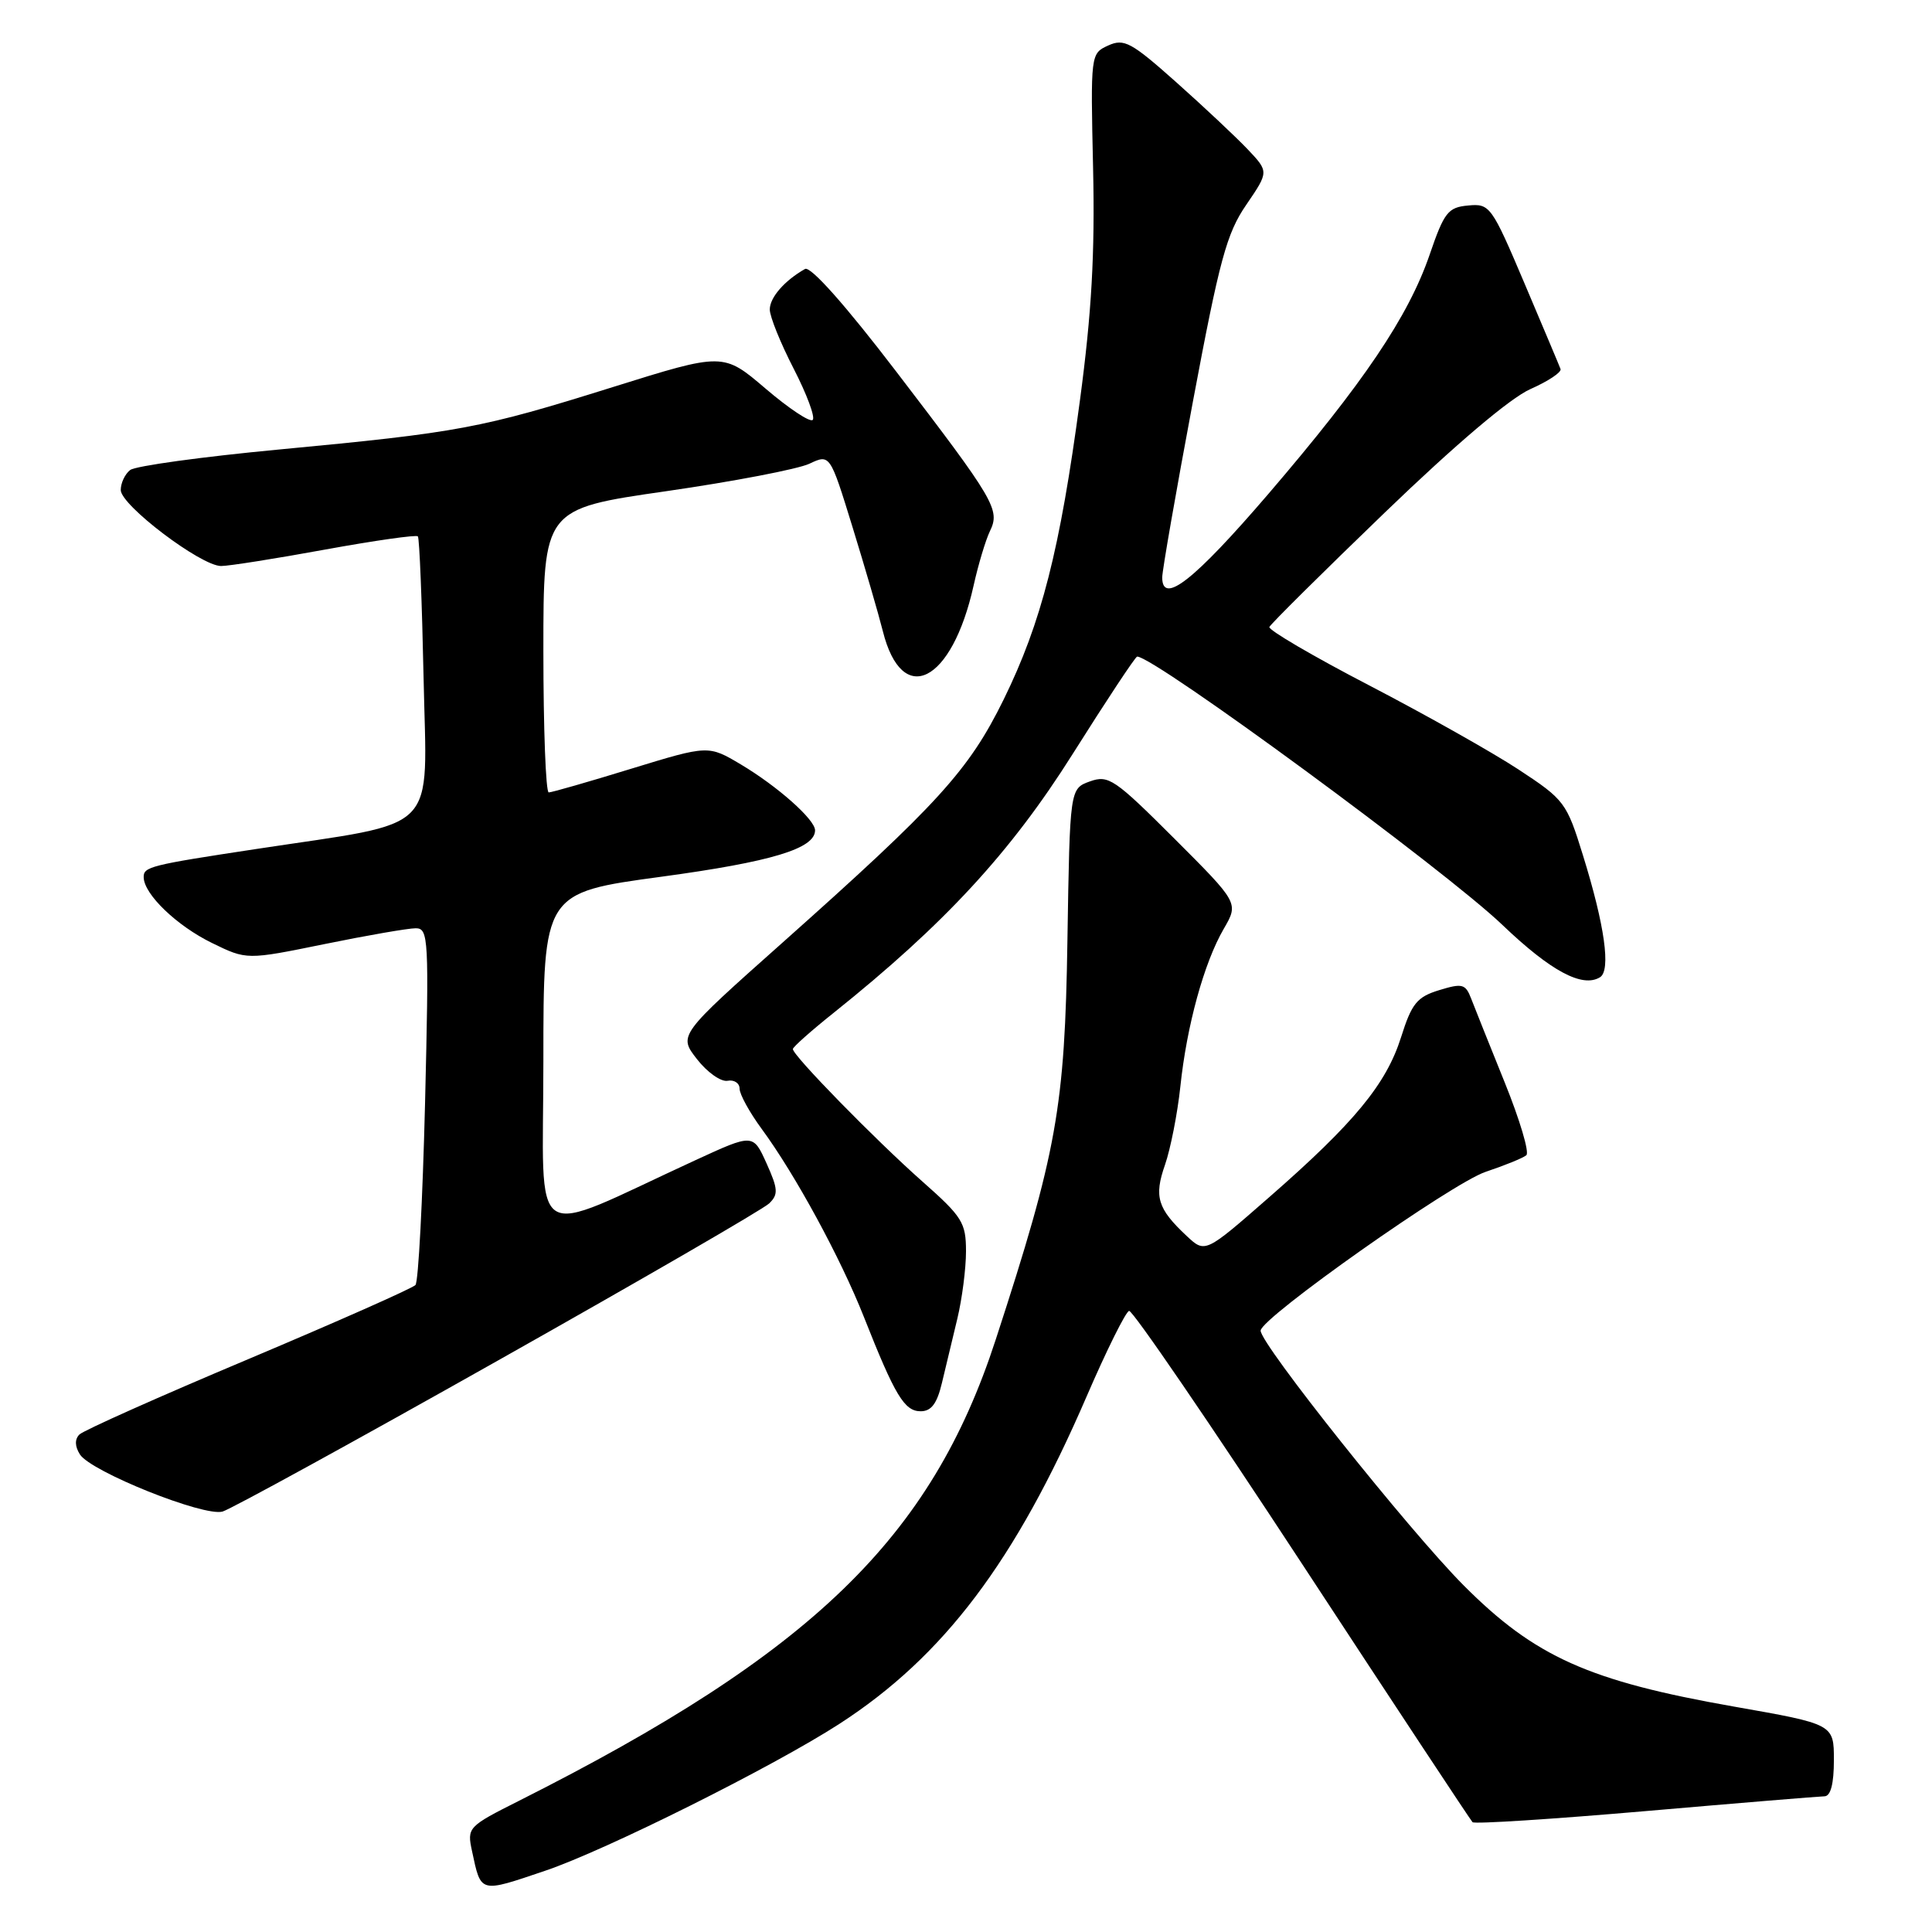 <?xml version="1.0" encoding="UTF-8" standalone="no"?>
<!DOCTYPE svg PUBLIC "-//W3C//DTD SVG 1.1//EN" "http://www.w3.org/Graphics/SVG/1.1/DTD/svg11.dtd" >
<svg xmlns="http://www.w3.org/2000/svg" xmlns:xlink="http://www.w3.org/1999/xlink" version="1.1" viewBox="0 0 256 256">
 <g >
 <path fill="currentColor"
d=" M 72.25 247.88 C 80.23 245.19 102.49 234.07 111.21 228.43 C 125.04 219.49 134.55 206.89 143.99 185.02 C 146.63 178.91 149.16 173.82 149.61 173.70 C 150.07 173.59 160.38 188.68 172.54 207.24 C 184.70 225.80 194.86 241.19 195.12 241.45 C 195.38 241.71 205.69 241.05 218.04 239.98 C 230.39 238.91 241.06 238.03 241.75 238.02 C 242.57 238.01 243.00 236.37 243.00 233.23 C 243.00 228.46 243.00 228.46 229.75 226.13 C 210.53 222.75 203.38 219.54 193.95 210.08 C 186.73 202.83 166.95 178.01 167.04 176.31 C 167.13 174.59 192.45 156.73 196.87 155.27 C 199.41 154.42 201.84 153.43 202.25 153.07 C 202.67 152.70 201.38 148.37 199.39 143.45 C 197.40 138.53 195.40 133.52 194.94 132.33 C 194.19 130.37 193.77 130.26 190.70 131.20 C 187.76 132.10 187.06 132.96 185.65 137.43 C 183.69 143.64 179.48 148.76 168.16 158.65 C 159.69 166.06 159.69 166.06 157.25 163.78 C 153.37 160.15 152.89 158.57 154.37 154.34 C 155.10 152.23 156.02 147.57 156.40 144.00 C 157.25 135.89 159.55 127.55 162.15 123.08 C 164.14 119.65 164.14 119.65 155.61 111.12 C 147.69 103.21 146.88 102.66 144.42 103.54 C 141.76 104.50 141.76 104.50 141.44 124.56 C 141.10 146.77 140.05 152.62 131.94 177.50 C 123.38 203.80 107.63 219.04 68.82 238.59 C 61.98 242.03 61.87 242.15 62.55 245.30 C 63.75 250.91 63.51 250.84 72.25 247.88 Z  M 65.99 180.27 C 84.97 169.58 101.14 160.22 101.92 159.46 C 103.15 158.27 103.10 157.55 101.57 154.15 C 99.79 150.21 99.79 150.21 92.15 153.73 C 69.62 164.09 72.00 165.64 72.00 140.60 C 72.00 118.29 72.00 118.29 87.64 116.17 C 102.23 114.19 108.00 112.45 108.00 110.02 C 108.00 108.60 103.03 104.19 98.18 101.30 C 93.86 98.73 93.86 98.73 83.64 101.86 C 78.02 103.59 73.10 105.00 72.71 105.00 C 72.32 105.00 72.00 96.55 72.00 86.22 C 72.00 67.43 72.00 67.43 88.25 65.09 C 97.19 63.80 105.73 62.16 107.24 61.45 C 109.98 60.16 109.98 60.16 112.96 69.83 C 114.60 75.15 116.41 81.36 116.98 83.63 C 119.53 93.82 126.14 90.50 129.01 77.58 C 129.63 74.79 130.61 71.54 131.17 70.38 C 132.55 67.54 131.86 66.36 118.76 49.24 C 112.00 40.40 107.40 35.23 106.67 35.64 C 103.95 37.18 102.00 39.42 102.00 41.01 C 102.00 41.95 103.43 45.48 105.17 48.86 C 106.91 52.24 108.04 55.29 107.69 55.64 C 107.34 56.00 104.53 54.13 101.45 51.50 C 95.84 46.71 95.84 46.71 81.17 51.30 C 63.67 56.78 60.90 57.30 37.00 59.56 C 26.82 60.52 17.94 61.74 17.25 62.28 C 16.56 62.81 16.00 64.00 16.00 64.93 C 16.00 66.95 26.63 75.00 29.30 75.00 C 30.33 75.00 36.53 74.02 43.08 72.82 C 49.62 71.63 55.15 70.84 55.37 71.07 C 55.58 71.31 55.92 79.80 56.13 89.95 C 56.55 110.82 58.58 108.75 34.00 112.49 C 19.83 114.64 18.99 114.85 19.04 116.27 C 19.10 118.52 23.44 122.68 28.09 124.95 C 32.69 127.20 32.69 127.20 42.98 125.10 C 48.65 123.94 54.09 123.00 55.08 123.00 C 56.79 123.00 56.85 124.30 56.32 146.25 C 56.00 159.04 55.44 169.85 55.05 170.27 C 54.67 170.70 44.71 175.11 32.93 180.08 C 21.14 185.04 11.06 189.54 10.52 190.08 C 9.89 190.72 9.91 191.64 10.59 192.72 C 12.04 195.00 27.01 201.00 29.49 200.29 C 30.59 199.97 47.01 190.97 65.99 180.27 Z  M 124.81 183.25 C 125.30 181.19 126.22 177.36 126.85 174.74 C 127.48 172.12 128.00 168.10 128.00 165.81 C 128.00 162.01 127.51 161.23 122.25 156.58 C 116.02 151.07 105.00 139.81 105.06 139.00 C 105.08 138.72 107.51 136.56 110.47 134.20 C 125.13 122.47 133.90 112.98 142.14 99.90 C 146.61 92.81 150.45 87.00 150.68 87.00 C 152.98 87.00 191.51 115.31 199.09 122.57 C 205.48 128.68 209.68 130.93 212.01 129.49 C 213.47 128.59 212.64 122.63 209.74 113.30 C 207.59 106.34 207.30 105.96 201.21 101.96 C 197.75 99.69 188.84 94.67 181.41 90.81 C 173.98 86.95 168.04 83.47 168.20 83.08 C 168.37 82.68 175.25 75.86 183.50 67.91 C 192.85 58.90 200.11 52.74 202.78 51.56 C 205.13 50.52 206.93 49.33 206.78 48.90 C 206.63 48.48 204.47 43.37 202.00 37.54 C 197.64 27.27 197.41 26.96 194.54 27.23 C 191.87 27.47 191.36 28.12 189.43 33.76 C 186.62 41.94 180.67 50.75 168.02 65.50 C 158.23 76.90 154.00 80.23 154.00 76.51 C 154.00 75.61 155.83 65.12 158.07 53.19 C 161.59 34.41 162.54 30.91 165.14 27.13 C 168.13 22.75 168.13 22.75 165.32 19.78 C 163.77 18.15 159.50 14.14 155.84 10.88 C 149.90 5.59 148.94 5.07 146.84 6.03 C 144.51 7.09 144.50 7.17 144.84 22.30 C 145.09 33.63 144.65 41.45 143.10 53.03 C 140.45 72.89 138.00 82.48 132.98 92.71 C 128.37 102.08 124.29 106.56 103.69 124.90 C 89.89 137.18 89.89 137.18 92.35 140.34 C 93.70 142.08 95.53 143.37 96.40 143.21 C 97.28 143.04 98.00 143.52 98.00 144.26 C 98.00 145.00 99.32 147.40 100.93 149.59 C 105.38 155.64 111.38 166.69 114.47 174.50 C 118.59 184.93 119.84 187.00 121.99 187.00 C 123.40 187.00 124.16 185.99 124.81 183.25 Z "/>
</g>
</svg>